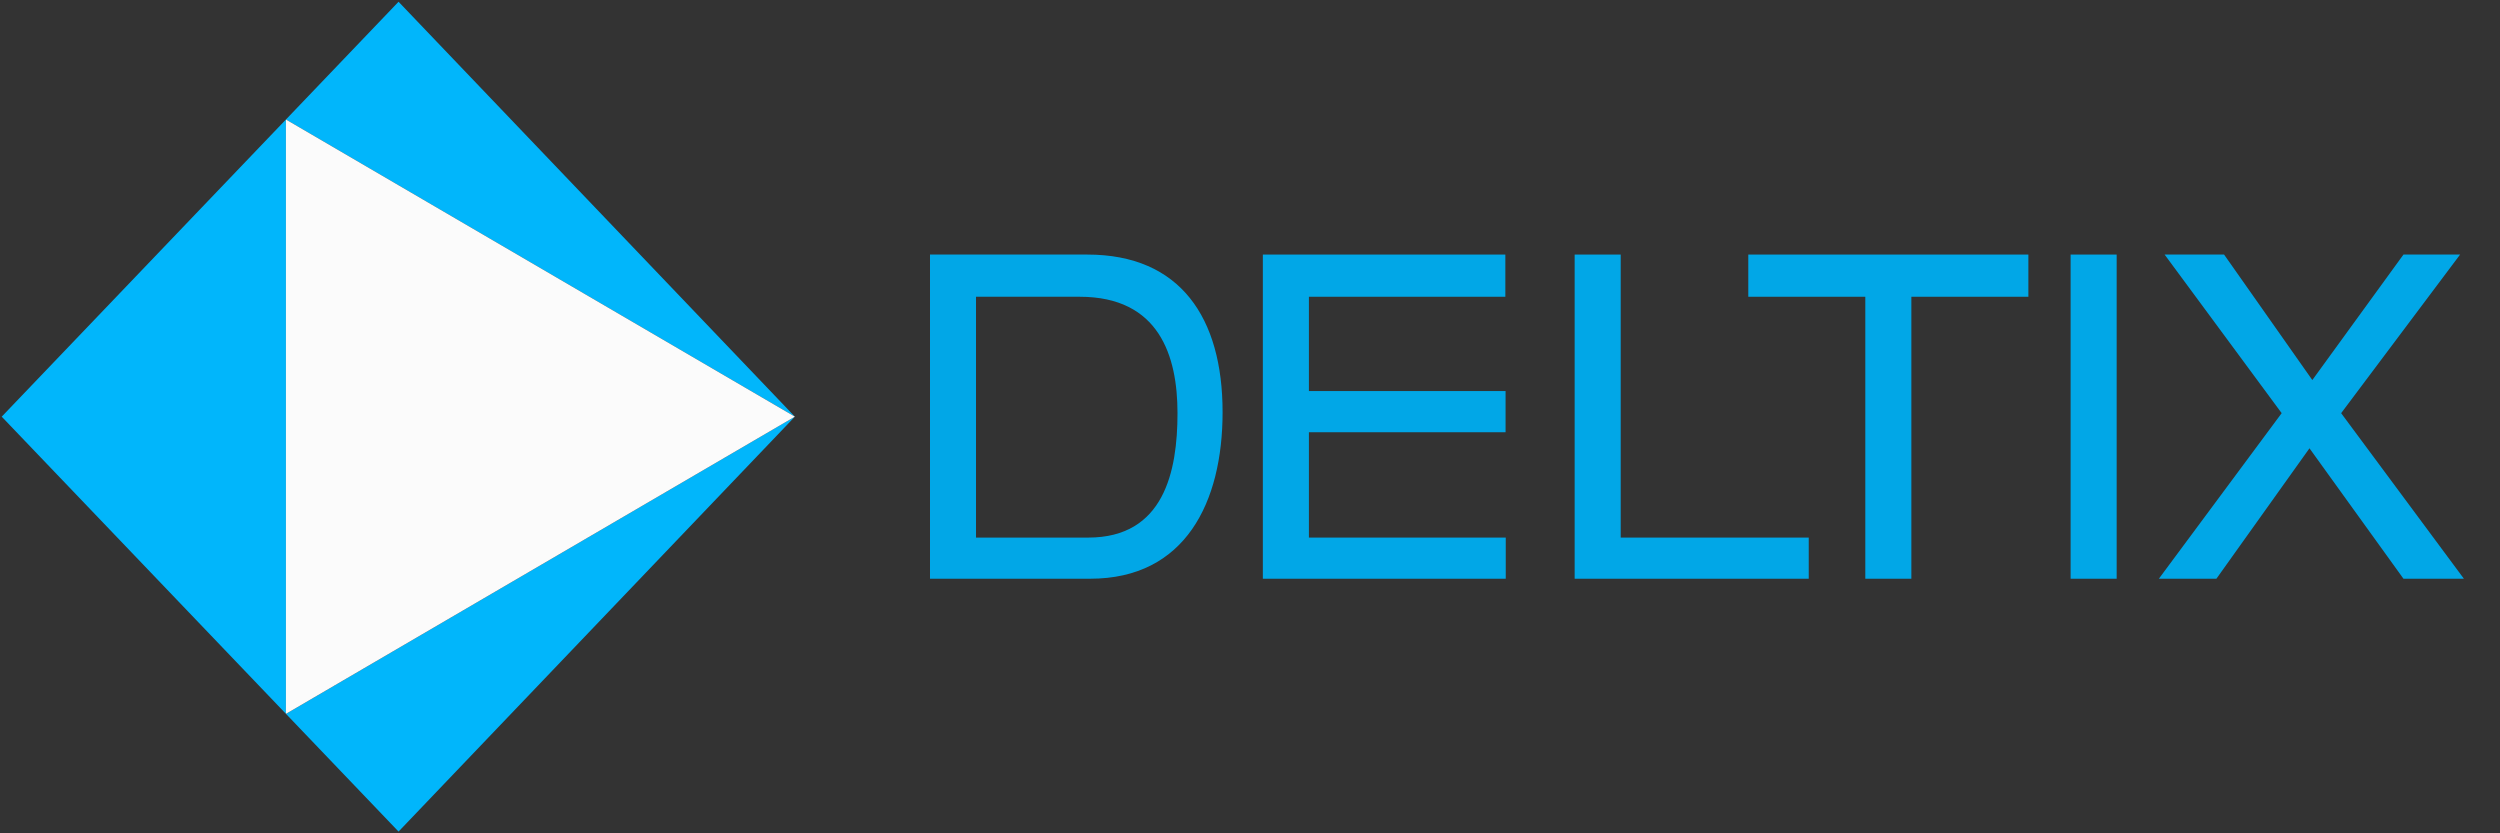 <svg width="57" height="19" viewBox="0 0 57 19" fill="none" xmlns="http://www.w3.org/2000/svg">
<rect x="0" y="0" width="57" height="19" fill="#333333" stroke="none"/>
<g clip-path="url(#clip0_73_3343)">
<path d="M9.087 0.04L6.519 2.725L18.123 9.5L9.087 0.04ZM18.123 9.5L6.52 16.276L9.087 18.96L18.123 9.5ZM6.519 2.725L0.039 9.5L6.519 16.275V2.725Z" fill="#00B8FF" fill-opacity="0.98"/>
<path d="M18.123 9.5L6.519 16.276V2.725L18.123 9.5Z" fill="white" fill-opacity="0.98"/>
<path d="M34.331 12.257V13.195H28.793V5.804H34.322V6.766H29.843V8.916H34.327V9.855H29.843V12.257H34.331Z" fill="#00A9EA" fill-opacity="0.98"/>
<path d="M36.952 5.804V12.257H41.239V13.195H35.902V5.804H36.952Z" fill="#00A9EA" fill-opacity="0.98"/>
<path d="M39.861 5.804H46.247V6.766H43.579V13.195H42.529V6.766H39.861V5.804Z" fill="#00A9EA" fill-opacity="0.98"/>
<path d="M48.26 5.804H47.21V13.195H48.26V5.804Z" fill="#00A9EA" fill-opacity="0.98"/>
<path d="M54.799 13.195L52.656 10.221L50.534 13.195H49.222L52.022 9.42L49.353 5.804H50.709L52.721 8.665L54.799 5.804H56.09L53.378 9.42L56.177 13.195H54.799Z" fill="#00A9EA" fill-opacity="0.98"/>
<path d="M21.204 5.804H24.791C26.912 5.804 27.875 7.246 27.875 9.397C27.875 11.456 27.022 13.195 24.856 13.195H21.204V5.804ZM24.812 12.257C26.54 12.257 26.847 10.747 26.847 9.42C26.847 8.116 26.431 6.766 24.616 6.766H22.253V12.257H24.812Z" fill="#00A9EA" fill-opacity="0.98"/>
</g>
<defs>
<clipPath id="clip0_73_3343">
<rect width="57" height="19" fill="white"/>
</clipPath>
</defs>
</svg>
